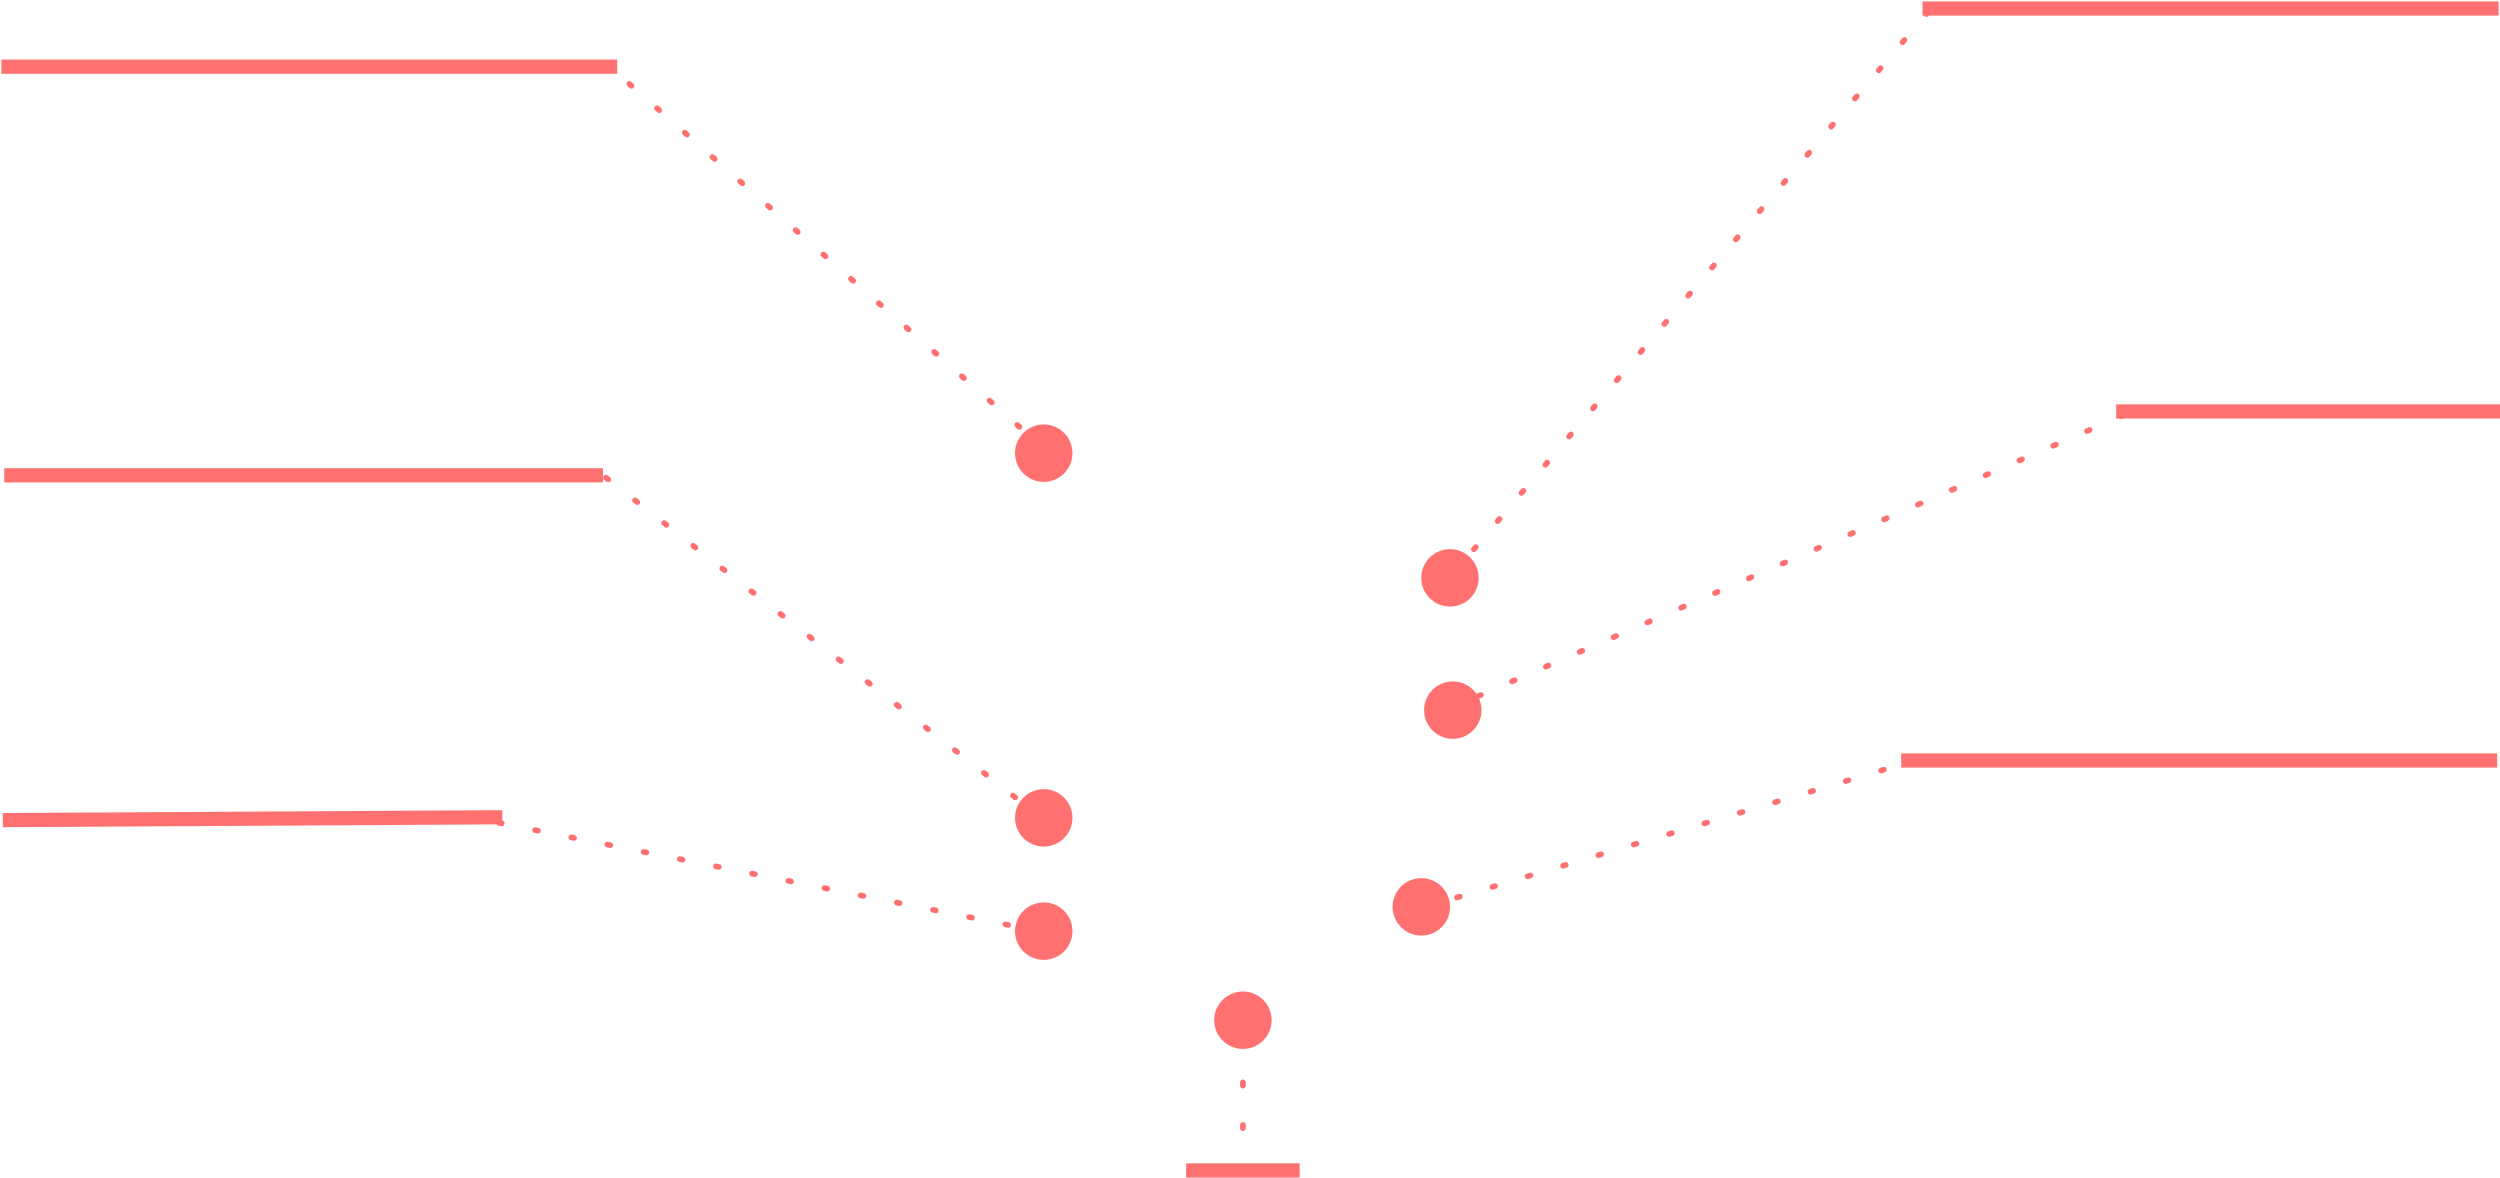 <svg width="881" height="415" viewBox="0 0 881 415" fill="none" xmlns="http://www.w3.org/2000/svg">
<g filter="url(#filter0_d)">
<circle cx="367.815" cy="159.695" r="10.118" fill="#FF7070"/>
</g>
<g filter="url(#filter1_d)">
<circle cx="510.968" cy="203.638" r="10.118" fill="#FF7070"/>
</g>
<g filter="url(#filter2_d)">
<circle cx="511.968" cy="250.254" r="10.118" fill="#FF7070"/>
</g>
<g filter="url(#filter3_d)">
<circle cx="500.873" cy="319.578" r="10.118" fill="#FF7070"/>
</g>
<g filter="url(#filter4_d)">
<circle cx="438.001" cy="359.522" r="10.118" fill="#FF7070"/>
</g>
<g filter="url(#filter5_d)">
<circle cx="367.815" cy="288.21" r="10.118" fill="#FF7070"/>
</g>
<g filter="url(#filter6_d)">
<circle cx="367.815" cy="328.131" r="10.118" fill="#FF7070"/>
</g>
<path fill-rule="evenodd" clip-rule="evenodd" d="M439 367C439 366.448 438.552 366 438 366C437.448 366 437 366.448 437 367V367.577C437 368.129 437.448 368.577 438 368.577C438.552 368.577 439 368.129 439 367.577V367ZM439 381.423C439 380.871 438.552 380.423 438 380.423C437.448 380.423 437 380.871 437 381.423V382.577C437 383.129 437.448 383.577 438 383.577C438.552 383.577 439 383.129 439 382.577V381.423ZM439 396.423C439 395.871 438.552 395.423 438 395.423C437.448 395.423 437 395.871 437 396.423V397.577C437 398.129 437.448 398.577 438 398.577C438.552 398.577 439 398.129 439 397.577V396.423ZM418 414.967H458V409.967H418V414.967Z" fill="#FF7070"/>
<path d="M677.5 3H880.5" stroke="#FF7070" stroke-width="5"/>
<path d="M511 203.5L680.5 3" stroke="#FF7070" stroke-width="2" stroke-linecap="round" stroke-linejoin="bevel" stroke-dasharray="1 12"/>
<path d="M881 145H745.75" stroke="#FF7070" stroke-width="5"/>
<path d="M509 250.5L749 146" stroke="#FF7070" stroke-width="2" stroke-linecap="round" stroke-linejoin="bevel" stroke-dasharray="1 12"/>
<path d="M670 268H744.074H880" stroke="#FF7070" stroke-width="5"/>
<path d="M501 320L673 268.5" stroke="#FF7070" stroke-width="2" stroke-linecap="round" stroke-linejoin="bevel" stroke-dasharray="1 12"/>
<path d="M217.5 23.5L109 23.5L0.5 23.5" stroke="#FF7070" stroke-width="5"/>
<path d="M369 159L216 24.5" stroke="#FF7070" stroke-width="2" stroke-linecap="round" stroke-linejoin="bevel" stroke-dasharray="1 12"/>
<path d="M212.5 167.5H1.5" stroke="#FF7070" stroke-width="5"/>
<path d="M368 289L212.5 167.5" stroke="#FF7070" stroke-width="2" stroke-linecap="round" stroke-linejoin="bevel" stroke-dasharray="1 12"/>
<path d="M177 288L1 289" stroke="#FF7070" stroke-width="5"/>
<path d="M368 328.5L173.5 289.5" stroke="#FF7070" stroke-width="2" stroke-linecap="round" stroke-linejoin="bevel" stroke-dasharray="1 12"/>
<defs>
<filter id="filter0_d" x="351.697" y="143.576" width="32.237" height="32.237" filterUnits="userSpaceOnUse" color-interpolation-filters="sRGB">
<feFlood flood-opacity="0" result="BackgroundImageFix"/>
<feColorMatrix in="SourceAlpha" type="matrix" values="0 0 0 0 0 0 0 0 0 0 0 0 0 0 0 0 0 0 127 0"/>
<feMorphology radius="2" operator="dilate" in="SourceAlpha" result="effect1_dropShadow"/>
<feOffset/>
<feGaussianBlur stdDeviation="2"/>
<feColorMatrix type="matrix" values="0 0 0 0 1 0 0 0 0 0.492 0 0 0 0 0.492 0 0 0 0.28 0"/>
<feBlend mode="normal" in2="BackgroundImageFix" result="effect1_dropShadow"/>
<feBlend mode="normal" in="SourceGraphic" in2="effect1_dropShadow" result="shape"/>
</filter>
<filter id="filter1_d" x="494.85" y="187.52" width="32.237" height="32.237" filterUnits="userSpaceOnUse" color-interpolation-filters="sRGB">
<feFlood flood-opacity="0" result="BackgroundImageFix"/>
<feColorMatrix in="SourceAlpha" type="matrix" values="0 0 0 0 0 0 0 0 0 0 0 0 0 0 0 0 0 0 127 0"/>
<feMorphology radius="2" operator="dilate" in="SourceAlpha" result="effect1_dropShadow"/>
<feOffset/>
<feGaussianBlur stdDeviation="2"/>
<feColorMatrix type="matrix" values="0 0 0 0 1 0 0 0 0 0.492 0 0 0 0 0.492 0 0 0 0.28 0"/>
<feBlend mode="normal" in2="BackgroundImageFix" result="effect1_dropShadow"/>
<feBlend mode="normal" in="SourceGraphic" in2="effect1_dropShadow" result="shape"/>
</filter>
<filter id="filter2_d" x="495.85" y="234.136" width="32.237" height="32.237" filterUnits="userSpaceOnUse" color-interpolation-filters="sRGB">
<feFlood flood-opacity="0" result="BackgroundImageFix"/>
<feColorMatrix in="SourceAlpha" type="matrix" values="0 0 0 0 0 0 0 0 0 0 0 0 0 0 0 0 0 0 127 0"/>
<feMorphology radius="2" operator="dilate" in="SourceAlpha" result="effect1_dropShadow"/>
<feOffset/>
<feGaussianBlur stdDeviation="2"/>
<feColorMatrix type="matrix" values="0 0 0 0 1 0 0 0 0 0.492 0 0 0 0 0.492 0 0 0 0.28 0"/>
<feBlend mode="normal" in2="BackgroundImageFix" result="effect1_dropShadow"/>
<feBlend mode="normal" in="SourceGraphic" in2="effect1_dropShadow" result="shape"/>
</filter>
<filter id="filter3_d" x="484.755" y="303.46" width="32.237" height="32.237" filterUnits="userSpaceOnUse" color-interpolation-filters="sRGB">
<feFlood flood-opacity="0" result="BackgroundImageFix"/>
<feColorMatrix in="SourceAlpha" type="matrix" values="0 0 0 0 0 0 0 0 0 0 0 0 0 0 0 0 0 0 127 0"/>
<feMorphology radius="2" operator="dilate" in="SourceAlpha" result="effect1_dropShadow"/>
<feOffset/>
<feGaussianBlur stdDeviation="2"/>
<feColorMatrix type="matrix" values="0 0 0 0 1 0 0 0 0 0.492 0 0 0 0 0.492 0 0 0 0.28 0"/>
<feBlend mode="normal" in2="BackgroundImageFix" result="effect1_dropShadow"/>
<feBlend mode="normal" in="SourceGraphic" in2="effect1_dropShadow" result="shape"/>
</filter>
<filter id="filter4_d" x="421.883" y="343.403" width="32.237" height="32.237" filterUnits="userSpaceOnUse" color-interpolation-filters="sRGB">
<feFlood flood-opacity="0" result="BackgroundImageFix"/>
<feColorMatrix in="SourceAlpha" type="matrix" values="0 0 0 0 0 0 0 0 0 0 0 0 0 0 0 0 0 0 127 0"/>
<feMorphology radius="2" operator="dilate" in="SourceAlpha" result="effect1_dropShadow"/>
<feOffset/>
<feGaussianBlur stdDeviation="2"/>
<feColorMatrix type="matrix" values="0 0 0 0 1 0 0 0 0 0.492 0 0 0 0 0.492 0 0 0 0.28 0"/>
<feBlend mode="normal" in2="BackgroundImageFix" result="effect1_dropShadow"/>
<feBlend mode="normal" in="SourceGraphic" in2="effect1_dropShadow" result="shape"/>
</filter>
<filter id="filter5_d" x="351.697" y="272.092" width="32.237" height="32.237" filterUnits="userSpaceOnUse" color-interpolation-filters="sRGB">
<feFlood flood-opacity="0" result="BackgroundImageFix"/>
<feColorMatrix in="SourceAlpha" type="matrix" values="0 0 0 0 0 0 0 0 0 0 0 0 0 0 0 0 0 0 127 0"/>
<feMorphology radius="2" operator="dilate" in="SourceAlpha" result="effect1_dropShadow"/>
<feOffset/>
<feGaussianBlur stdDeviation="2"/>
<feColorMatrix type="matrix" values="0 0 0 0 1 0 0 0 0 0.492 0 0 0 0 0.492 0 0 0 0.28 0"/>
<feBlend mode="normal" in2="BackgroundImageFix" result="effect1_dropShadow"/>
<feBlend mode="normal" in="SourceGraphic" in2="effect1_dropShadow" result="shape"/>
</filter>
<filter id="filter6_d" x="351.697" y="312.013" width="32.237" height="32.237" filterUnits="userSpaceOnUse" color-interpolation-filters="sRGB">
<feFlood flood-opacity="0" result="BackgroundImageFix"/>
<feColorMatrix in="SourceAlpha" type="matrix" values="0 0 0 0 0 0 0 0 0 0 0 0 0 0 0 0 0 0 127 0"/>
<feMorphology radius="2" operator="dilate" in="SourceAlpha" result="effect1_dropShadow"/>
<feOffset/>
<feGaussianBlur stdDeviation="2"/>
<feColorMatrix type="matrix" values="0 0 0 0 1 0 0 0 0 0.492 0 0 0 0 0.492 0 0 0 0.28 0"/>
<feBlend mode="normal" in2="BackgroundImageFix" result="effect1_dropShadow"/>
<feBlend mode="normal" in="SourceGraphic" in2="effect1_dropShadow" result="shape"/>
</filter>
</defs>
</svg>
